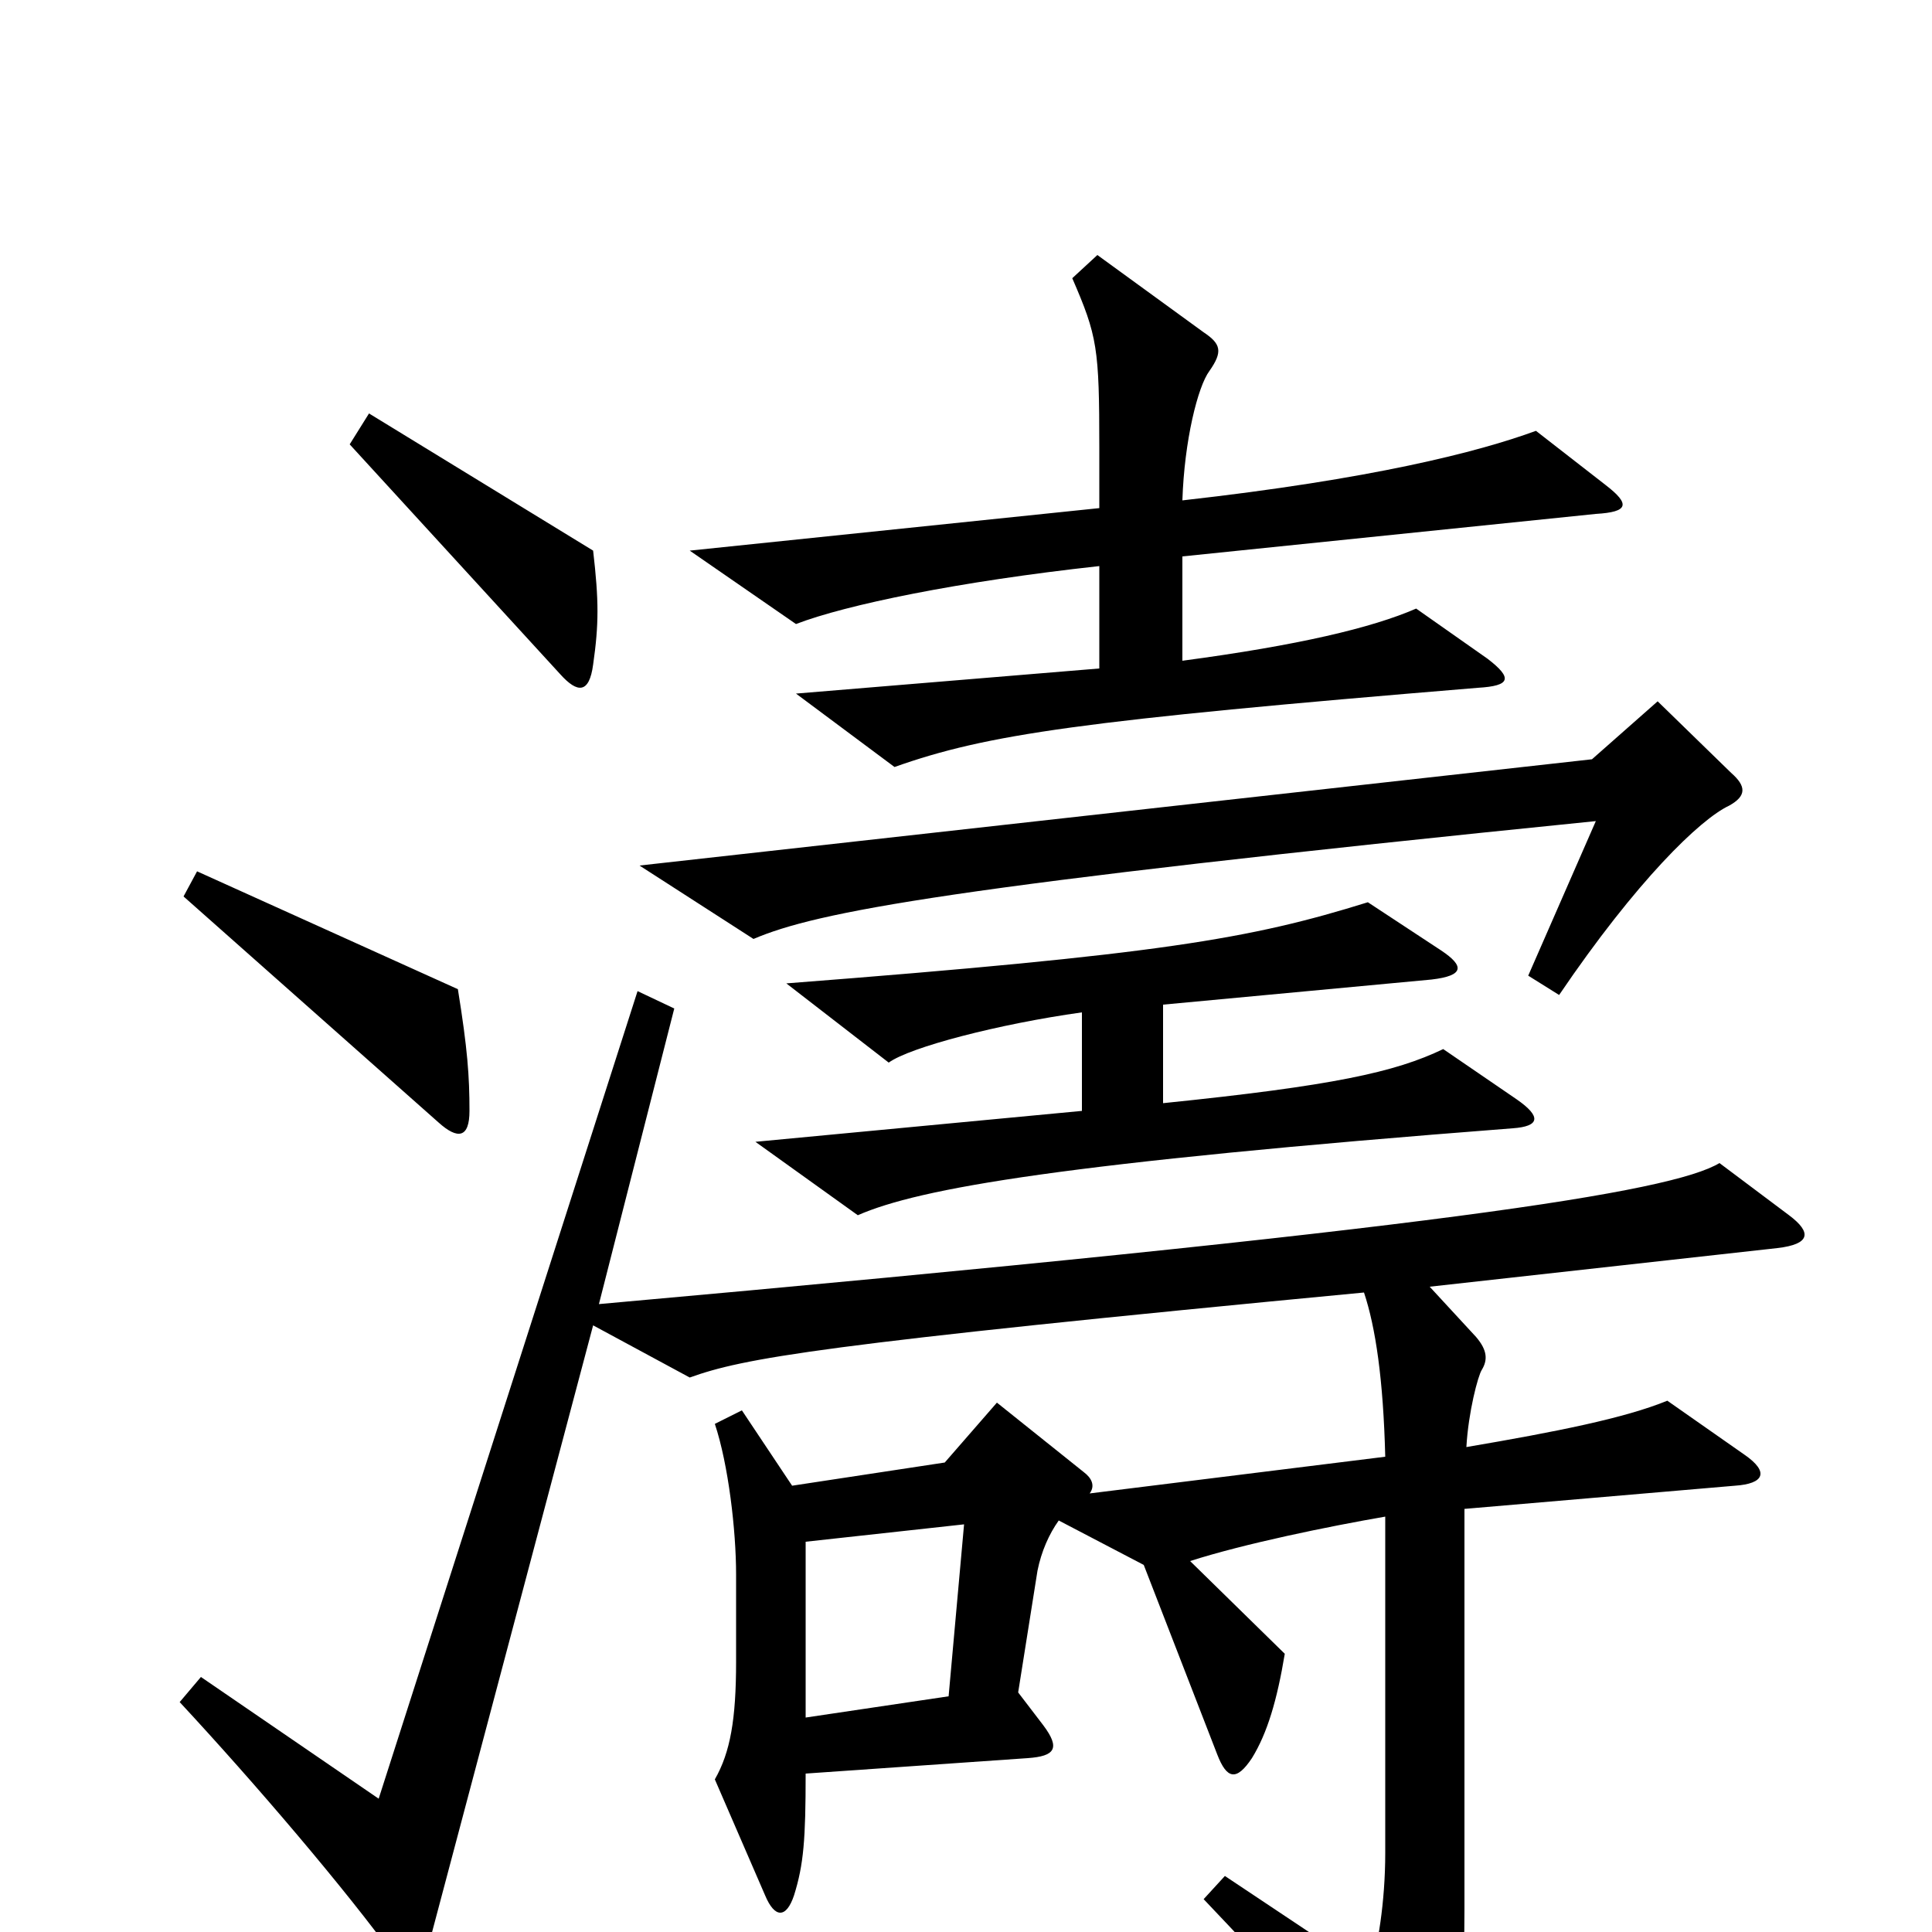 <svg xmlns="http://www.w3.org/2000/svg" viewBox="0 -1000 1000 1000">
	<path fill="#000000" d="M831 -749L795 -777C765 -766 710 -752 612 -741C613 -772 620 -800 626 -808C633 -818 632 -822 623 -828L568 -868L555 -856C568 -826 569 -820 569 -768V-737L357 -715L412 -677C438 -687 496 -699 569 -707V-654L412 -641L463 -603C511 -620 559 -627 765 -644C782 -645 783 -649 770 -659L733 -685C710 -675 672 -666 612 -658V-712L826 -734C843 -735 844 -739 831 -749ZM307 -656C310 -677 310 -689 307 -715L191 -786L181 -770L290 -651C299 -641 305 -641 307 -656ZM896 -600L858 -637L824 -607L331 -552L390 -514C423 -528 489 -541 826 -575L791 -495L807 -485C847 -544 880 -576 895 -583C904 -588 904 -593 896 -600ZM243 -425C243 -443 242 -457 237 -488L102 -549L95 -536L227 -419C237 -410 243 -411 243 -425ZM785 -431L747 -457C722 -445 690 -438 602 -429V-480L741 -493C758 -495 758 -500 746 -508L708 -533C647 -514 601 -506 407 -491L460 -450C471 -458 517 -470 560 -476V-425L391 -409L444 -371C476 -385 550 -398 783 -416C797 -417 798 -422 785 -431ZM926 -371L890 -398C865 -383 746 -364 310 -325L349 -478L330 -487L196 -69L104 -132L93 -119C132 -77 179 -22 205 14C212 23 218 23 221 10L307 -314L357 -287C385 -297 422 -304 706 -331C712 -313 716 -286 717 -246L564 -227C567 -231 565 -235 561 -238L516 -274L489 -243L410 -231L384 -270L370 -263C377 -242 381 -208 381 -185V-140C381 -110 378 -93 370 -79L396 -19C401 -7 407 -7 411 -19C416 -35 417 -48 417 -82L532 -90C546 -91 549 -95 540 -107L527 -124L537 -187C539 -197 543 -206 548 -213L592 -190L630 -92C635 -79 640 -78 648 -90C656 -103 661 -120 665 -144L616 -192C644 -201 688 -210 717 -215V-41C717 -15 713 8 709 21L634 -29L623 -17C664 26 685 50 717 97C725 107 730 108 738 96C752 75 758 47 758 -12V-219L898 -231C913 -232 916 -238 903 -247L863 -275C841 -266 806 -259 759 -251C760 -269 765 -288 767 -291C770 -296 770 -301 764 -308L740 -334L920 -354C937 -356 938 -362 926 -371ZM499 -211L491 -122L417 -111V-202Z"/>
</svg>